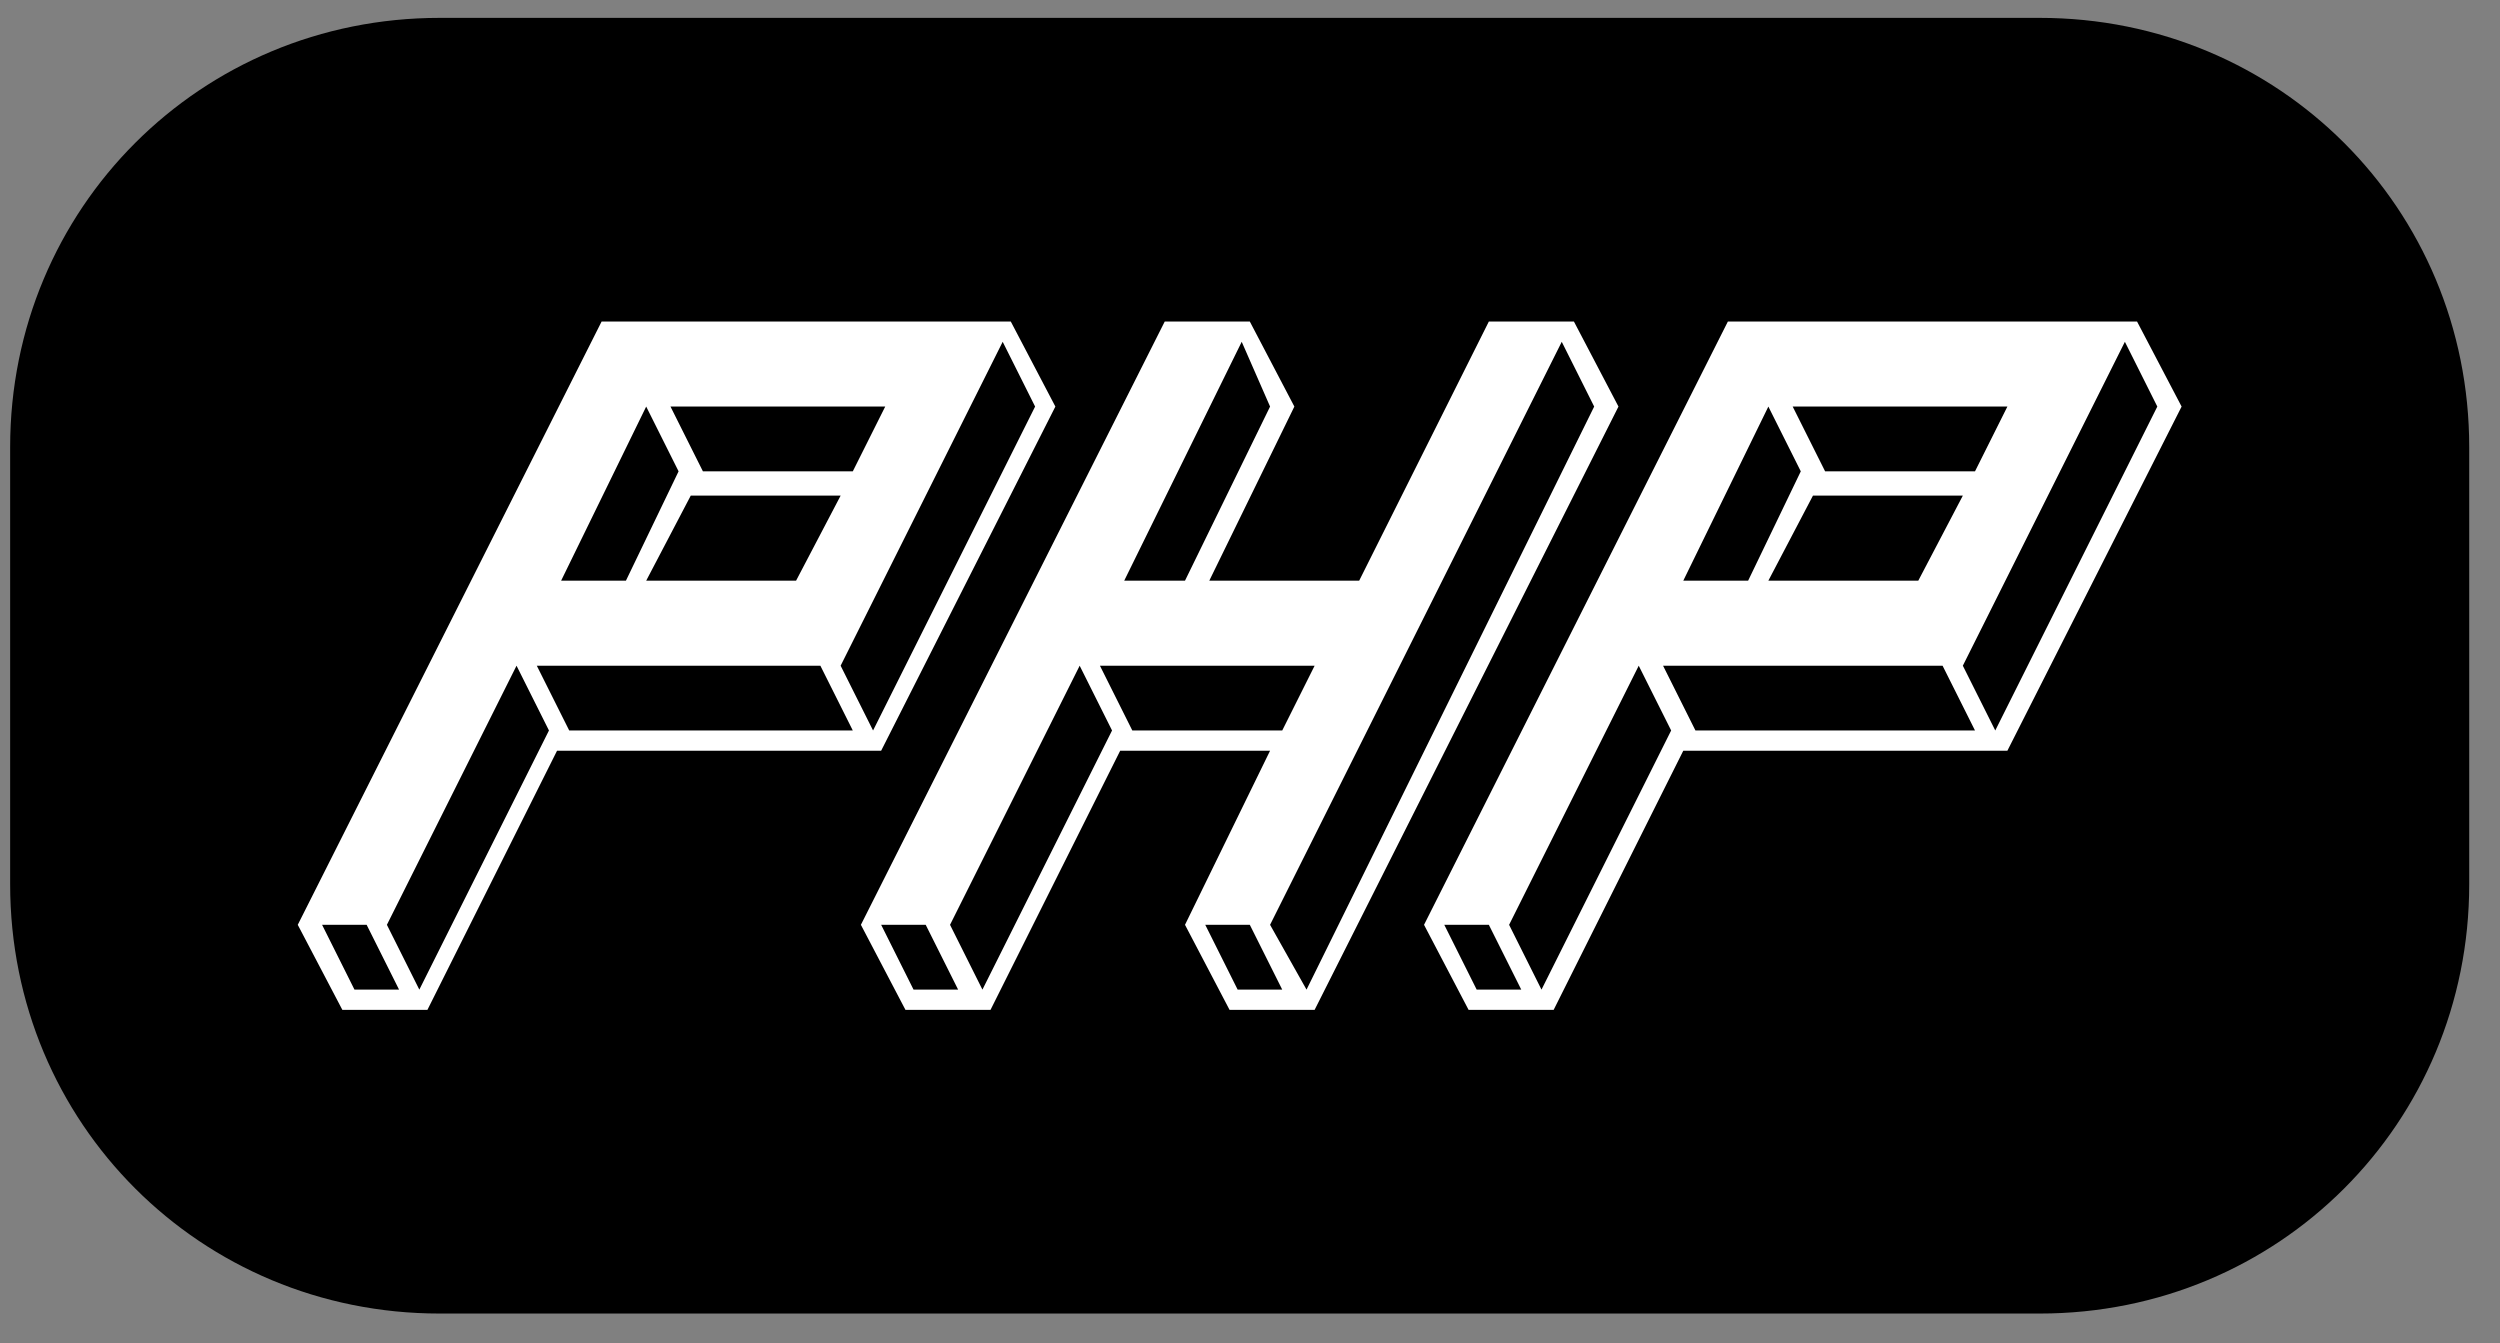 <svg width="67" height="36" viewBox="0 0 67 36" fill="none" xmlns="http://www.w3.org/2000/svg">
<rect x="0" y="0" width="67" height="36" fill="#808080" stroke="none"/>
<g clip-path="url(#clip0_23_1592)">
<path d="M54.667 35.203H11.78C5.375 35.203 0.272 30.102 0.272 23.7V11.981C0.272 5.579 5.375 0.479 11.78 0.479H54.667C61.072 0.479 66.175 5.579 66.175 11.981V23.7C66.175 30.102 61.072 35.203 54.667 35.203Z" fill="black"/>
<path d="M9.175 27.064L7.98 24.785L16.123 8.617H27.089L28.284 10.896L23.615 20.119H14.929L11.455 27.064H9.175ZM10.695 26.522L9.826 24.785H8.632L9.5 26.522H10.695ZM14.712 19.577L13.843 17.841L10.369 24.785L11.238 26.522L14.712 19.577ZM22.855 19.577L21.986 17.841H14.386L15.255 19.577H22.855ZM16.775 15.562L18.186 12.632L17.318 10.896L15.038 15.562H16.775ZM21.335 15.562L22.529 13.283H18.512L17.318 15.562H21.335ZM22.855 12.632L23.724 10.896H17.969L18.838 12.632H22.855ZM27.741 10.896L26.872 9.16L22.529 17.841L23.398 19.577L27.741 10.896Z" fill="white"/>
<path d="M24.266 27.064L23.072 24.785L31.215 8.617H33.495L34.689 10.896L32.409 15.562H36.426L39.901 8.617H42.181L43.375 10.896L35.232 27.064H32.952L31.758 24.785L34.038 20.119H30.021L26.546 27.064H24.266ZM25.678 26.522L24.809 24.785H23.615L24.483 26.522H25.678ZM29.803 19.577L28.935 17.841L25.461 24.785L26.329 26.522L29.803 19.577ZM34.364 19.577L35.232 17.841H29.478L30.346 19.577H34.364ZM31.758 15.562L34.038 10.896L33.278 9.16L30.129 15.562H31.758ZM34.364 26.522L33.495 24.785H32.301L33.169 26.522H34.364ZM42.724 10.896L41.855 9.16L34.038 24.785L35.015 26.522L42.724 10.896Z" fill="white"/>
<path d="M39.358 27.064L38.164 24.785L46.307 8.617H57.273L58.467 10.896L53.798 20.119H45.112L41.638 27.064H39.358ZM40.77 26.522L39.901 24.785H38.707L39.575 26.522H40.77ZM44.787 19.577L43.918 17.841L40.444 24.785L41.312 26.522L44.787 19.577ZM52.93 19.577L52.061 17.841H44.57L45.438 19.577H52.93ZM46.85 15.562L48.261 12.632L47.392 10.896L45.112 15.562H46.85ZM51.41 15.562L52.604 13.283H48.587L47.392 15.562H51.41ZM52.93 12.632L53.798 10.896H48.044L48.913 12.632H52.93ZM57.816 10.896L56.947 9.16L52.604 17.841L53.473 19.577L57.816 10.896Z" fill="white"/>
</g>
<defs>
<clipPath id="clip0_23_1592">
<rect width="65.904" height="34.724" fill="white" transform="translate(0.272 0.479)"/>
</clipPath>
</defs>
</svg>
